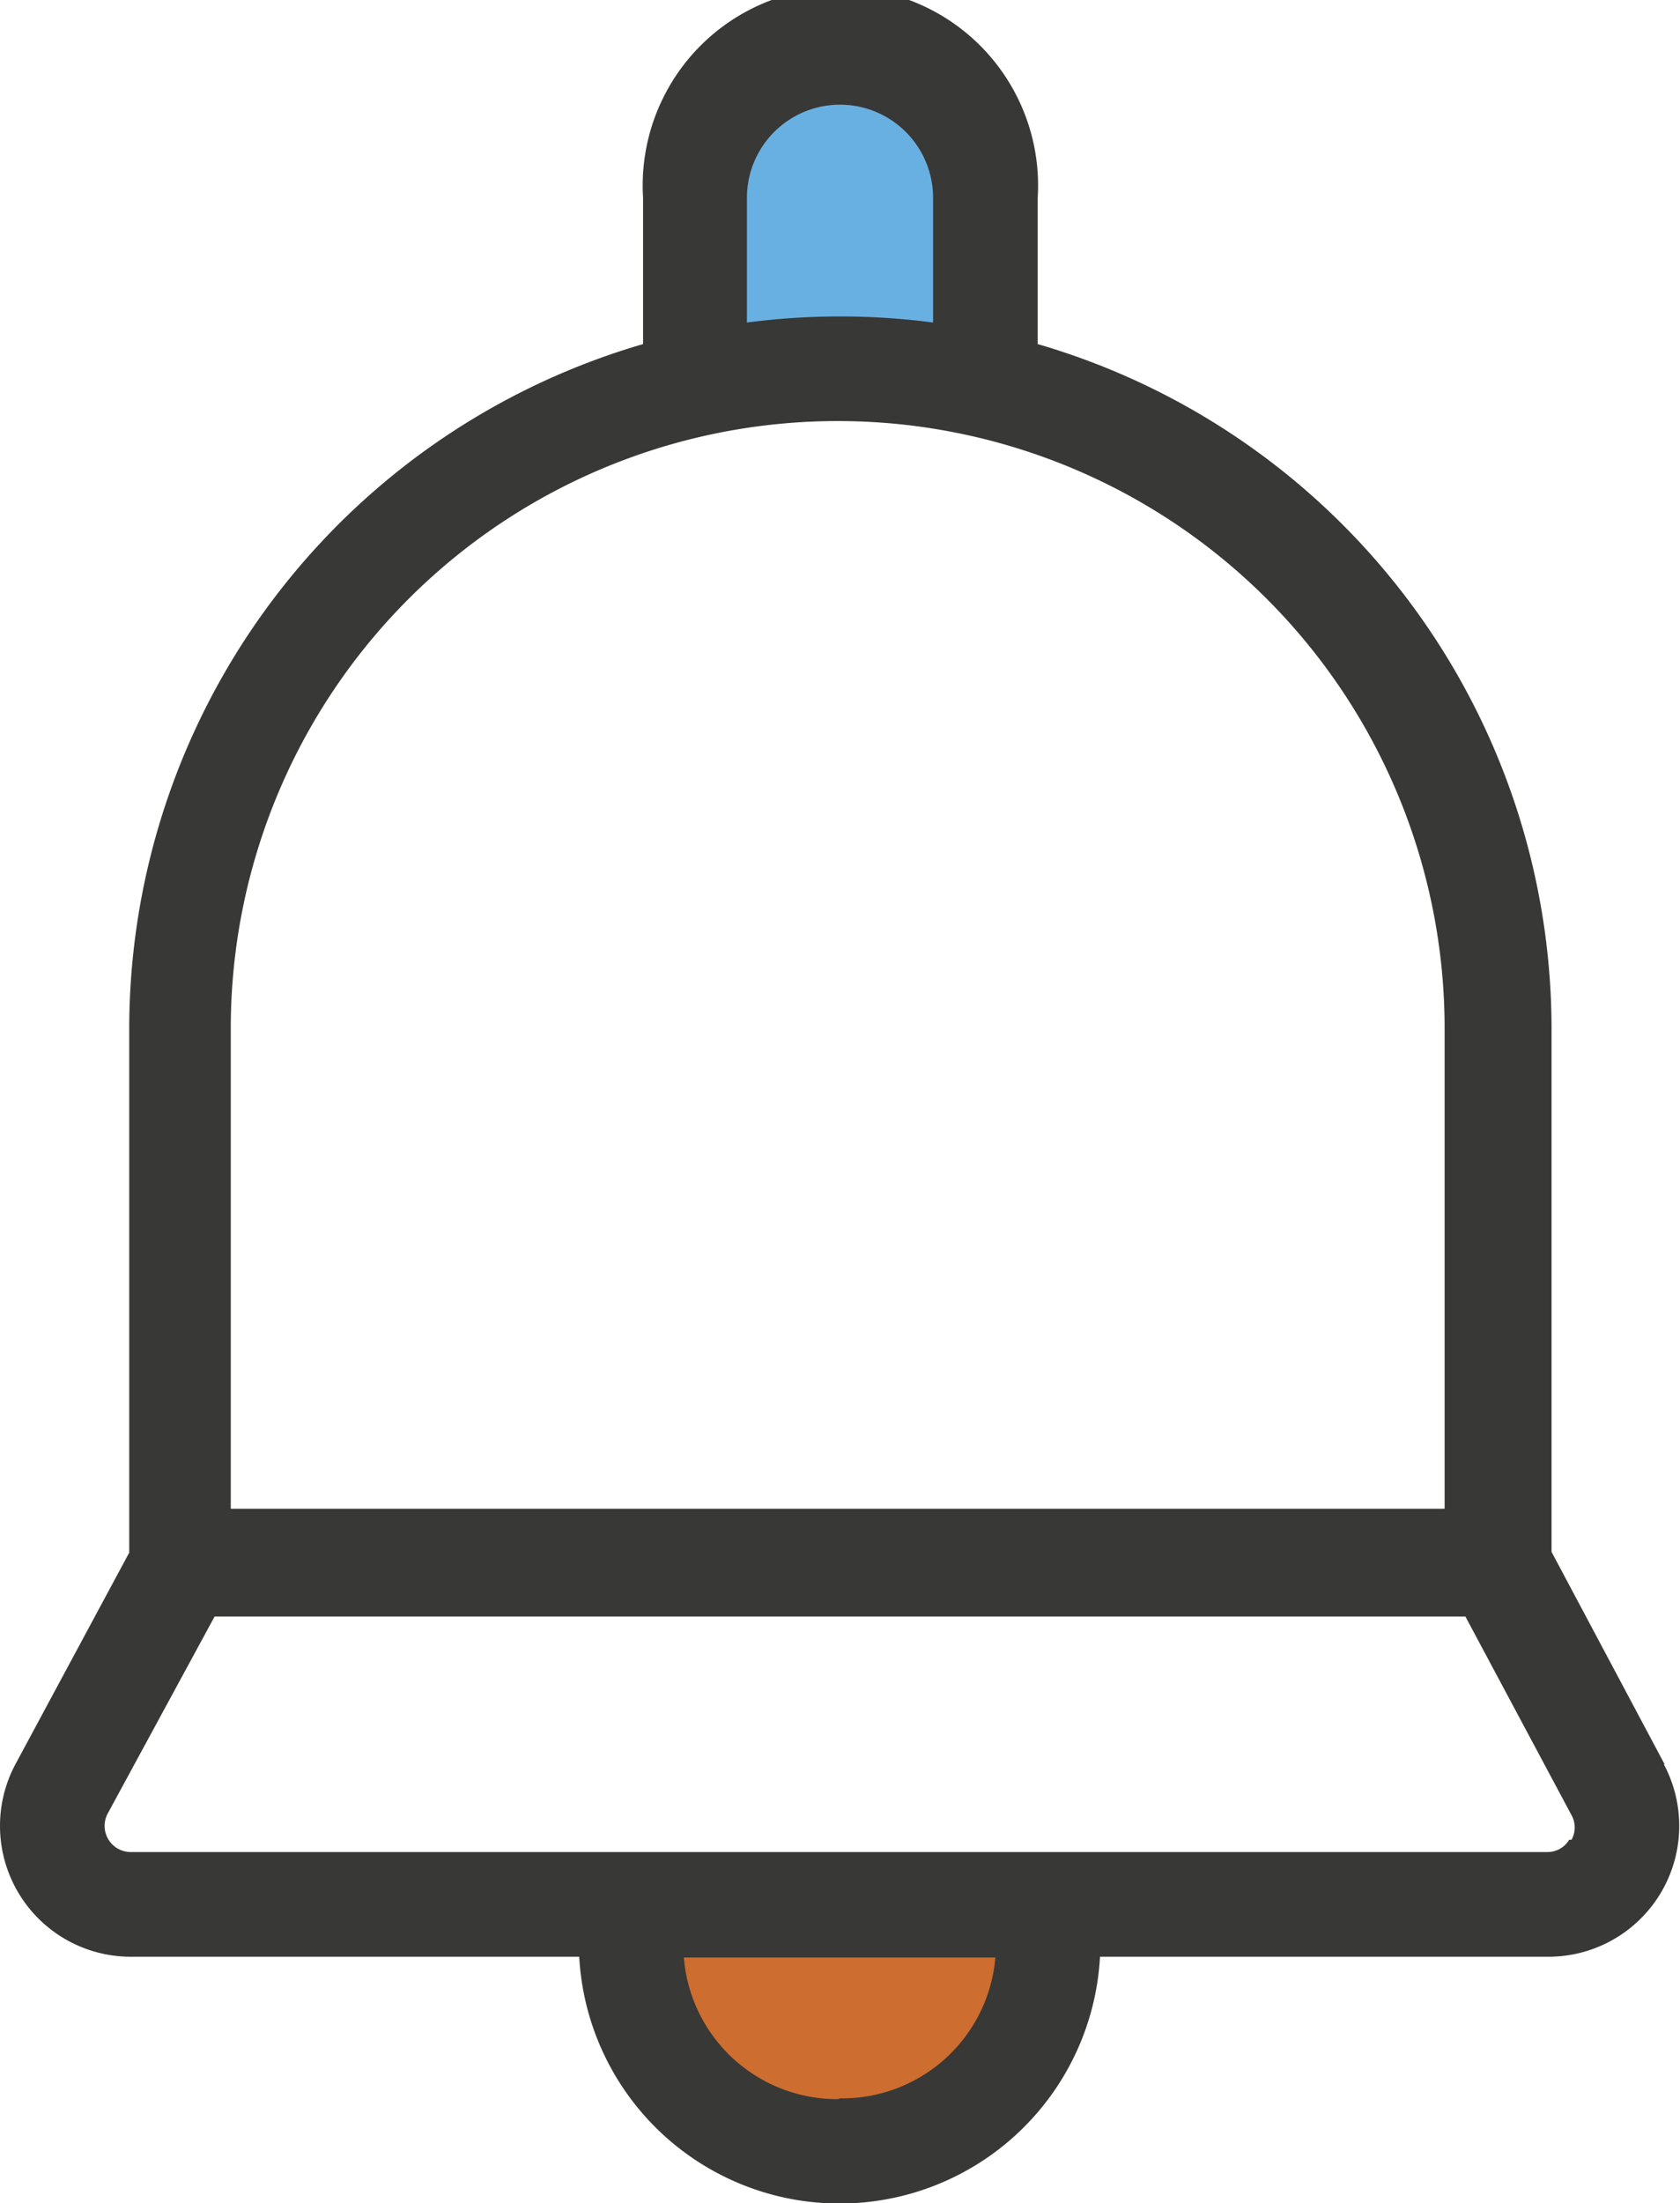 <svg xmlns="http://www.w3.org/2000/svg" viewBox="0 0 21.84 28.62"><defs><style>.cls-1{fill:#cd6d2f;}.cls-2{fill:#69b0e2;}.cls-3{fill:#383837;}</style></defs><title>ico_alerta</title><g id="Capa_2" data-name="Capa 2"><g id="Capa_1-2" data-name="Capa 1"><path class="cls-1" d="M8.5,24.75a2.65,2.65,0,1,0,4.94,0Z"/><path class="cls-2" d="M12.83,4V2.75a1.86,1.86,0,1,0-3.72,0V4a1.83,1.83,0,0,0,.22.86h3.27A1.83,1.83,0,0,0,12.83,4Z"/><path class="cls-3" d="M21.64,22.92l-1.47-2.76V13.36a9.27,9.27,0,0,0-6.68-8.89V2.57a2.57,2.57,0,1,0-5.13,0v1.9a9.27,9.27,0,0,0-6.68,8.89v6.81L.2,22.92a1.7,1.7,0,0,0,1.5,2.5H7.53a3.39,3.39,0,0,0,6.77,0h5.83a1.7,1.7,0,0,0,1.5-2.5ZM9.71,2.57a1.21,1.21,0,1,1,2.42,0V4.19a9.29,9.29,0,0,0-2.42,0V2.57ZM3,13.36a7.89,7.89,0,1,1,15.78,0V19.6H3Zm7.89,13.91a2,2,0,0,1-2-1.84h4.05A2,2,0,0,1,10.92,27.26Zm9.51-3.37a.33.33,0,0,1-.29.16H1.7a.34.34,0,0,1-.3-.5L2.79,21H19.05l1.39,2.6A.33.33,0,0,1,20.43,23.9Z"/></g></g></svg>